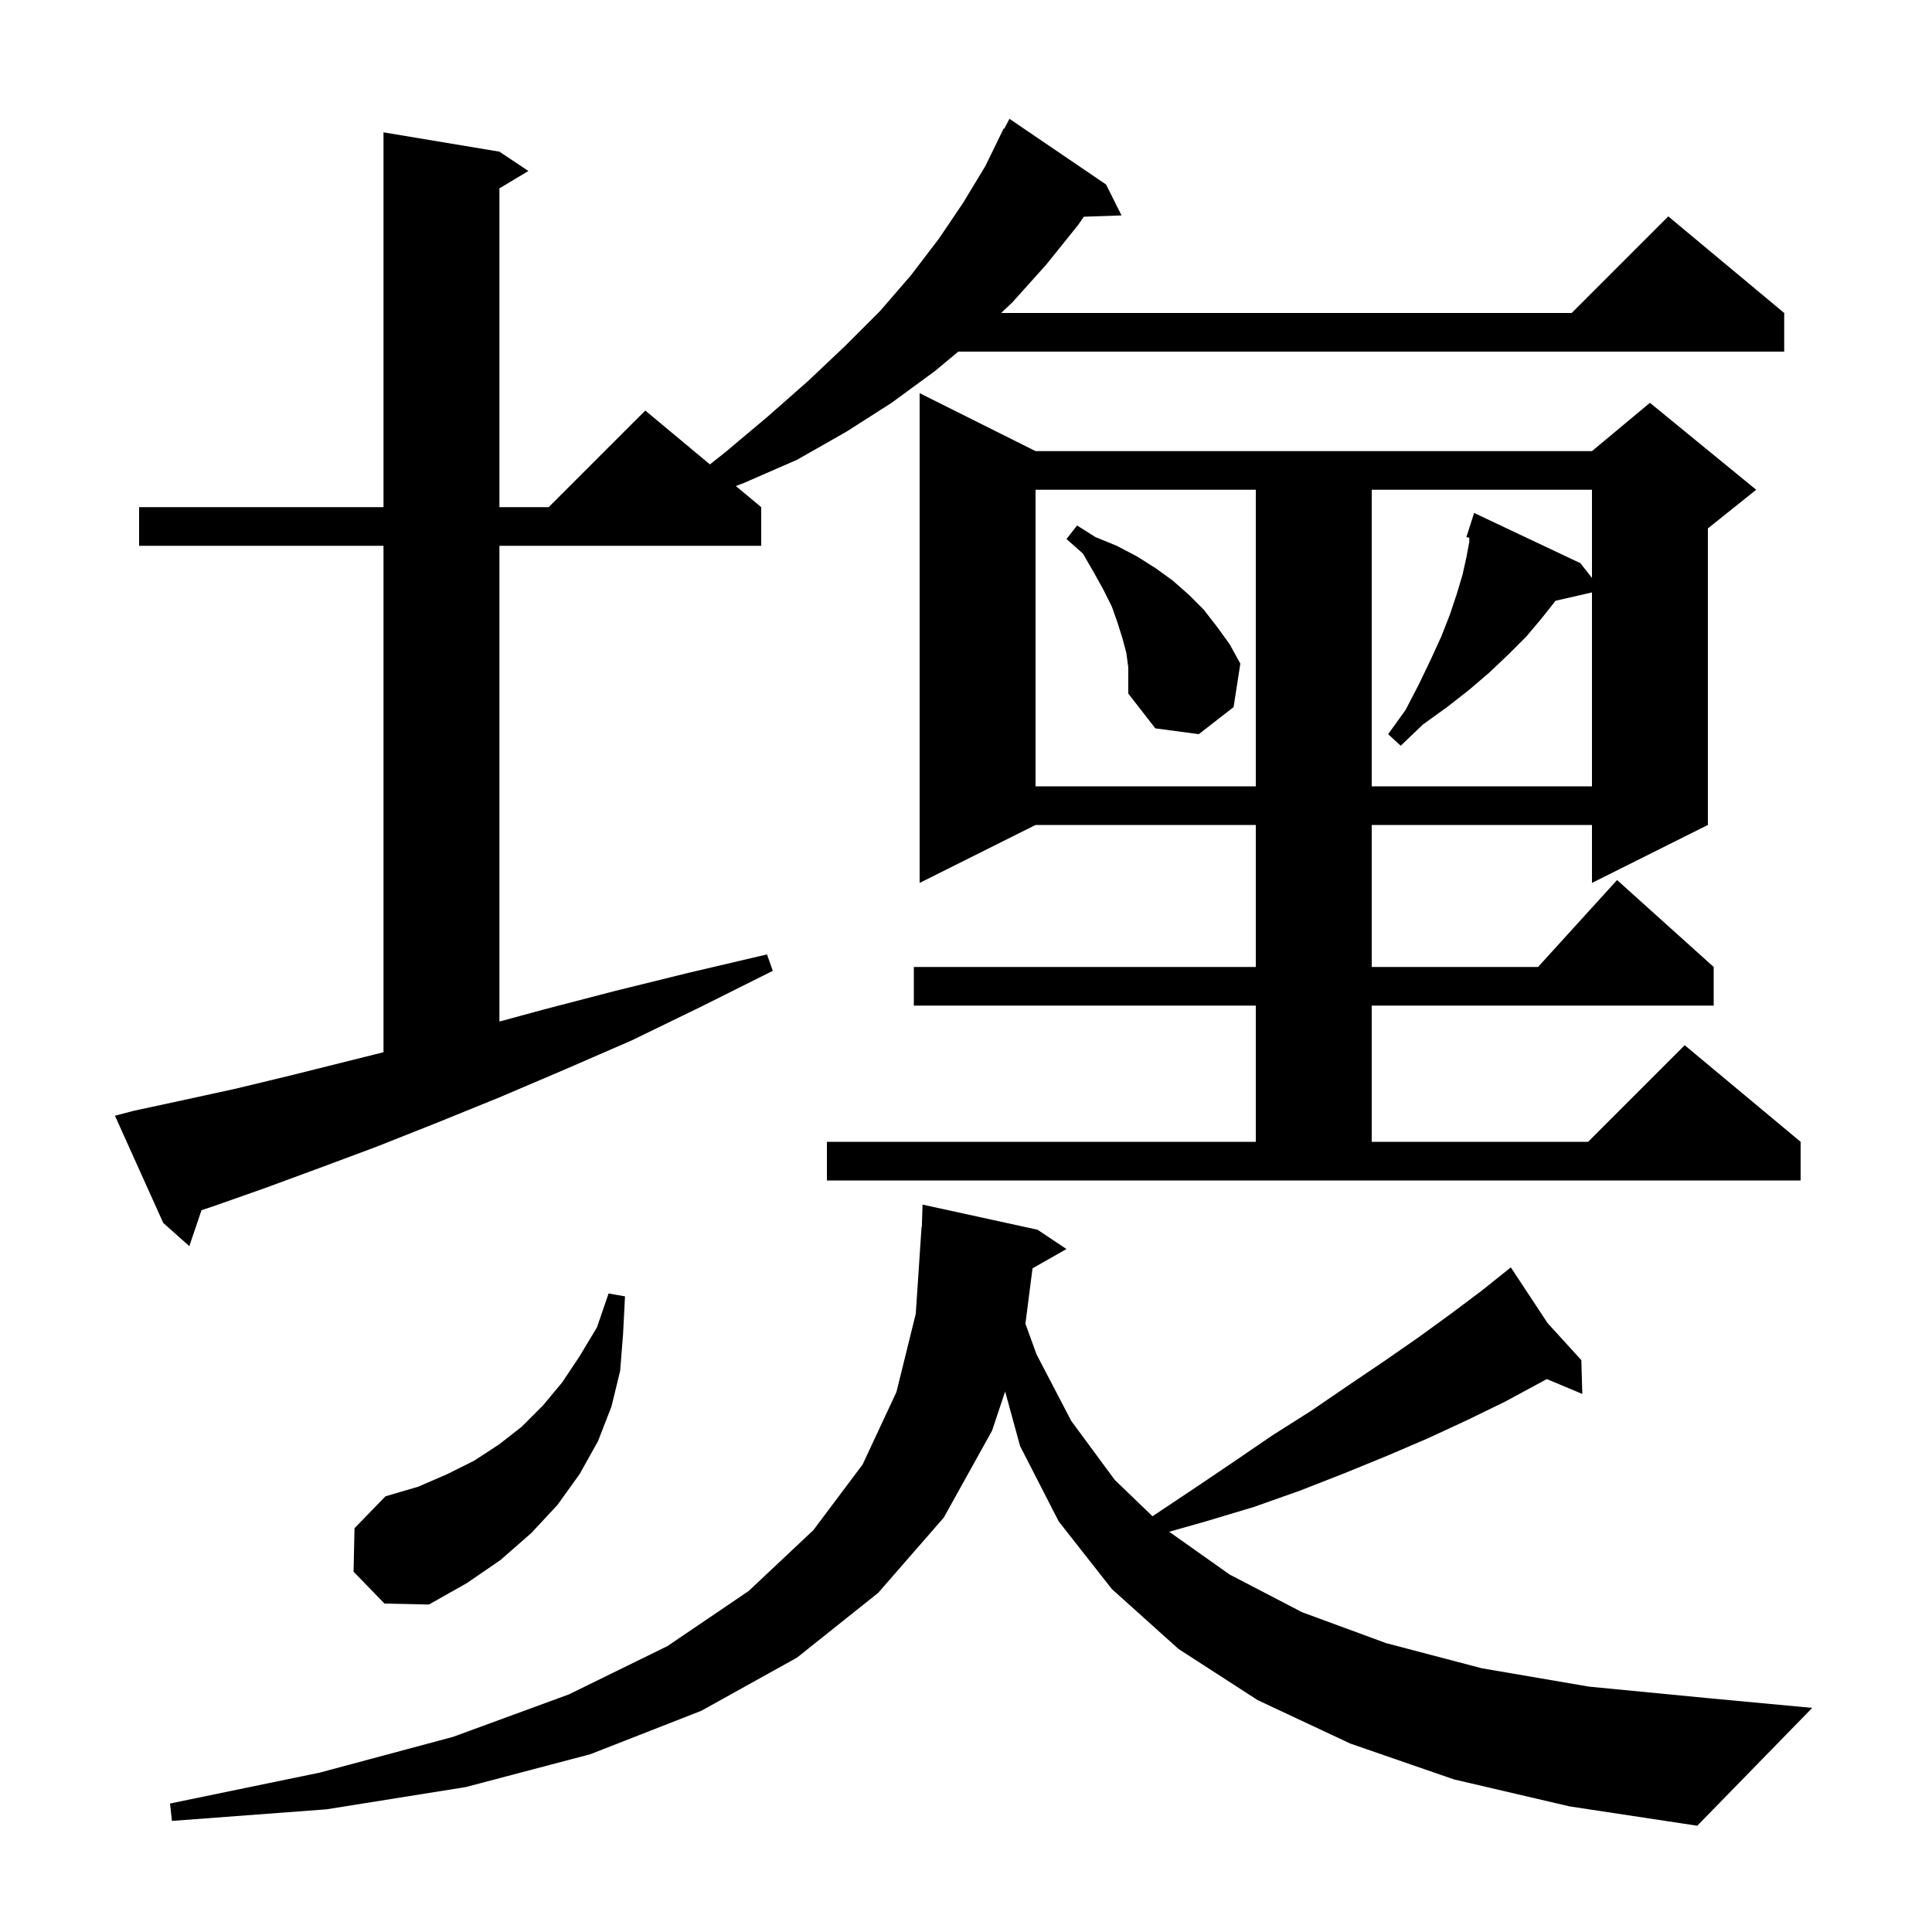 <svg xmlns="http://www.w3.org/2000/svg" xmlns:xlink="http://www.w3.org/1999/xlink" version="1.1" baseProfile="full" viewBox="0 0 200 200" width="200" height="200">
<g fill="black">
<path d="M 150.5 184.2 L 139.8 180.5 L 130.2 176.0 L 122.0 170.7 L 115.1 164.5 L 109.6 157.5 L 105.6 149.7 L 104.052 144.045 L 102.7 148.1 L 97.7 157.1 L 90.9 164.9 L 82.5 171.6 L 72.6 177.1 L 61.1 181.6 L 48.2 185.0 L 33.8 187.3 L 17.8 188.5 L 17.6 186.7 L 33.1 183.5 L 46.9 179.8 L 58.9 175.4 L 69.1 170.4 L 77.5 164.7 L 84.2 158.4 L 89.3 151.6 L 92.8 144.1 L 94.8 136.0 L 95.4 127.0 L 95.43 127.001 L 95.5 124.7 L 107.4 127.3 L 110.4 129.3 L 106.887 131.298 L 106.15 137.029 L 107.3 140.2 L 110.9 147.1 L 115.4 153.2 L 119.307 156.962 L 123.3 154.3 L 127.6 151.4 L 131.7 148.6 L 135.8 146.0 L 139.6 143.4 L 143.3 140.9 L 146.9 138.4 L 150.2 136.0 L 153.4 133.6 L 155.558 131.873 L 155.5 131.8 L 155.563 131.869 L 156.4 131.2 L 160.202 136.961 L 163.7 140.8 L 163.8 144.3 L 160.122 142.762 L 159.5 143.1 L 155.8 145.1 L 151.9 147.0 L 147.8 148.9 L 143.6 150.7 L 139.2 152.5 L 134.6 154.3 L 129.8 156.0 L 124.8 157.5 L 121.034 158.566 L 127.3 163.0 L 134.8 166.9 L 143.5 170.1 L 153.4 172.7 L 164.5 174.6 L 176.9 175.8 L 187.6 176.8 L 175.7 189.0 L 162.5 187.0 Z M 36.6 162.7 L 36.7 158.2 L 39.9 154.9 L 43.3 153.9 L 46.3 152.6 L 49.1 151.2 L 51.7 149.5 L 54.0 147.7 L 56.2 145.5 L 58.2 143.1 L 60.0 140.4 L 61.8 137.4 L 63.0 133.9 L 64.7 134.2 L 64.5 138.1 L 64.2 141.9 L 63.3 145.6 L 61.9 149.2 L 60.0 152.6 L 57.7 155.8 L 55.0 158.7 L 51.8 161.5 L 48.3 163.9 L 44.4 166.1 L 39.8 166.0 Z M 13.8 115.0 L 18.9 113.9 L 24.4 112.7 L 30.2 111.3 L 39.7 108.925 L 39.7 56.5 L 14.4 56.5 L 14.4 52.5 L 39.7 52.5 L 39.7 13.7 L 51.7 15.7 L 54.7 17.7 L 51.7 19.5 L 51.7 52.5 L 56.8 52.5 L 66.8 42.5 L 73.49 48.075 L 75.1 46.8 L 79.5 43.1 L 83.7 39.4 L 87.5 35.8 L 91.1 32.2 L 94.3 28.5 L 97.2 24.7 L 99.7 21.0 L 102.0 17.2 L 103.9 13.3 L 103.957 13.331 L 104.5 12.3 L 114.5 19.1 L 116.1 22.3 L 112.198 22.435 L 111.6 23.3 L 108.3 27.4 L 104.8 31.3 L 103.639 32.4 L 162.7 32.4 L 172.7 22.4 L 184.7 32.4 L 184.7 36.4 L 99.2 36.4 L 96.8 38.4 L 92.3 41.7 L 87.6 44.7 L 82.5 47.6 L 77.0 50.0 L 76.175 50.313 L 78.8 52.5 L 78.8 56.5 L 51.7 56.5 L 51.7 105.749 L 56.3 104.5 L 63.6 102.6 L 71.3 100.7 L 79.4 98.8 L 80.0 100.5 L 72.6 104.2 L 65.4 107.7 L 58.5 110.7 L 51.7 113.6 L 45.3 116.2 L 39.0 118.7 L 33.1 120.9 L 27.4 123.0 L 22.0 124.9 L 20.858 125.281 L 19.6 129.0 L 16.9 126.6 L 11.9 115.5 Z M 85.6 118.2 L 130.0 118.2 L 130.0 104.1 L 94.6 104.1 L 94.6 100.1 L 130.0 100.1 L 130.0 85.4 L 107.2 85.4 L 95.2 91.4 L 95.2 40.7 L 107.2 46.7 L 164.8 46.7 L 170.8 41.7 L 181.8 50.7 L 176.8 54.7 L 176.8 85.4 L 164.8 91.4 L 164.8 85.4 L 142.0 85.4 L 142.0 100.1 L 159.218 100.1 L 167.4 91.1 L 177.4 100.1 L 177.4 104.1 L 142.0 104.1 L 142.0 118.2 L 164.4 118.2 L 174.4 108.2 L 186.4 118.2 L 186.4 122.2 L 85.6 122.2 Z M 107.2 50.7 L 107.2 81.4 L 130.0 81.4 L 130.0 50.7 Z M 142.0 50.7 L 142.0 81.4 L 164.8 81.4 L 164.8 61.328 L 161.031 62.188 L 159.6 64.0 L 158.0 65.9 L 156.2 67.7 L 154.2 69.6 L 152.1 71.4 L 149.8 73.2 L 147.3 75.0 L 145.0 77.2 L 143.7 76.0 L 145.5 73.5 L 146.9 70.8 L 148.1 68.3 L 149.2 65.9 L 150.1 63.6 L 150.8 61.5 L 151.4 59.5 L 151.8 57.7 L 152.1 56.1 L 152.1 55.669 L 151.8 55.6 L 152.1 54.663 L 152.1 54.6 L 152.118 54.606 L 152.6 53.1 L 163.6 58.3 L 164.8 59.827 L 164.8 50.7 Z M 116.6 67.6 L 116.2 66.1 L 115.7 64.5 L 115.1 62.8 L 114.2 61.0 L 113.2 59.2 L 112.1 57.3 L 110.4 55.8 L 111.5 54.4 L 113.4 55.6 L 115.6 56.5 L 117.7 57.6 L 119.6 58.8 L 121.4 60.1 L 123.1 61.6 L 124.6 63.1 L 126.0 64.9 L 127.3 66.7 L 128.4 68.7 L 127.7 73.2 L 124.1 76.0 L 119.6 75.4 L 116.8 71.8 L 116.8 69.1 Z " />
</g>
</svg>
